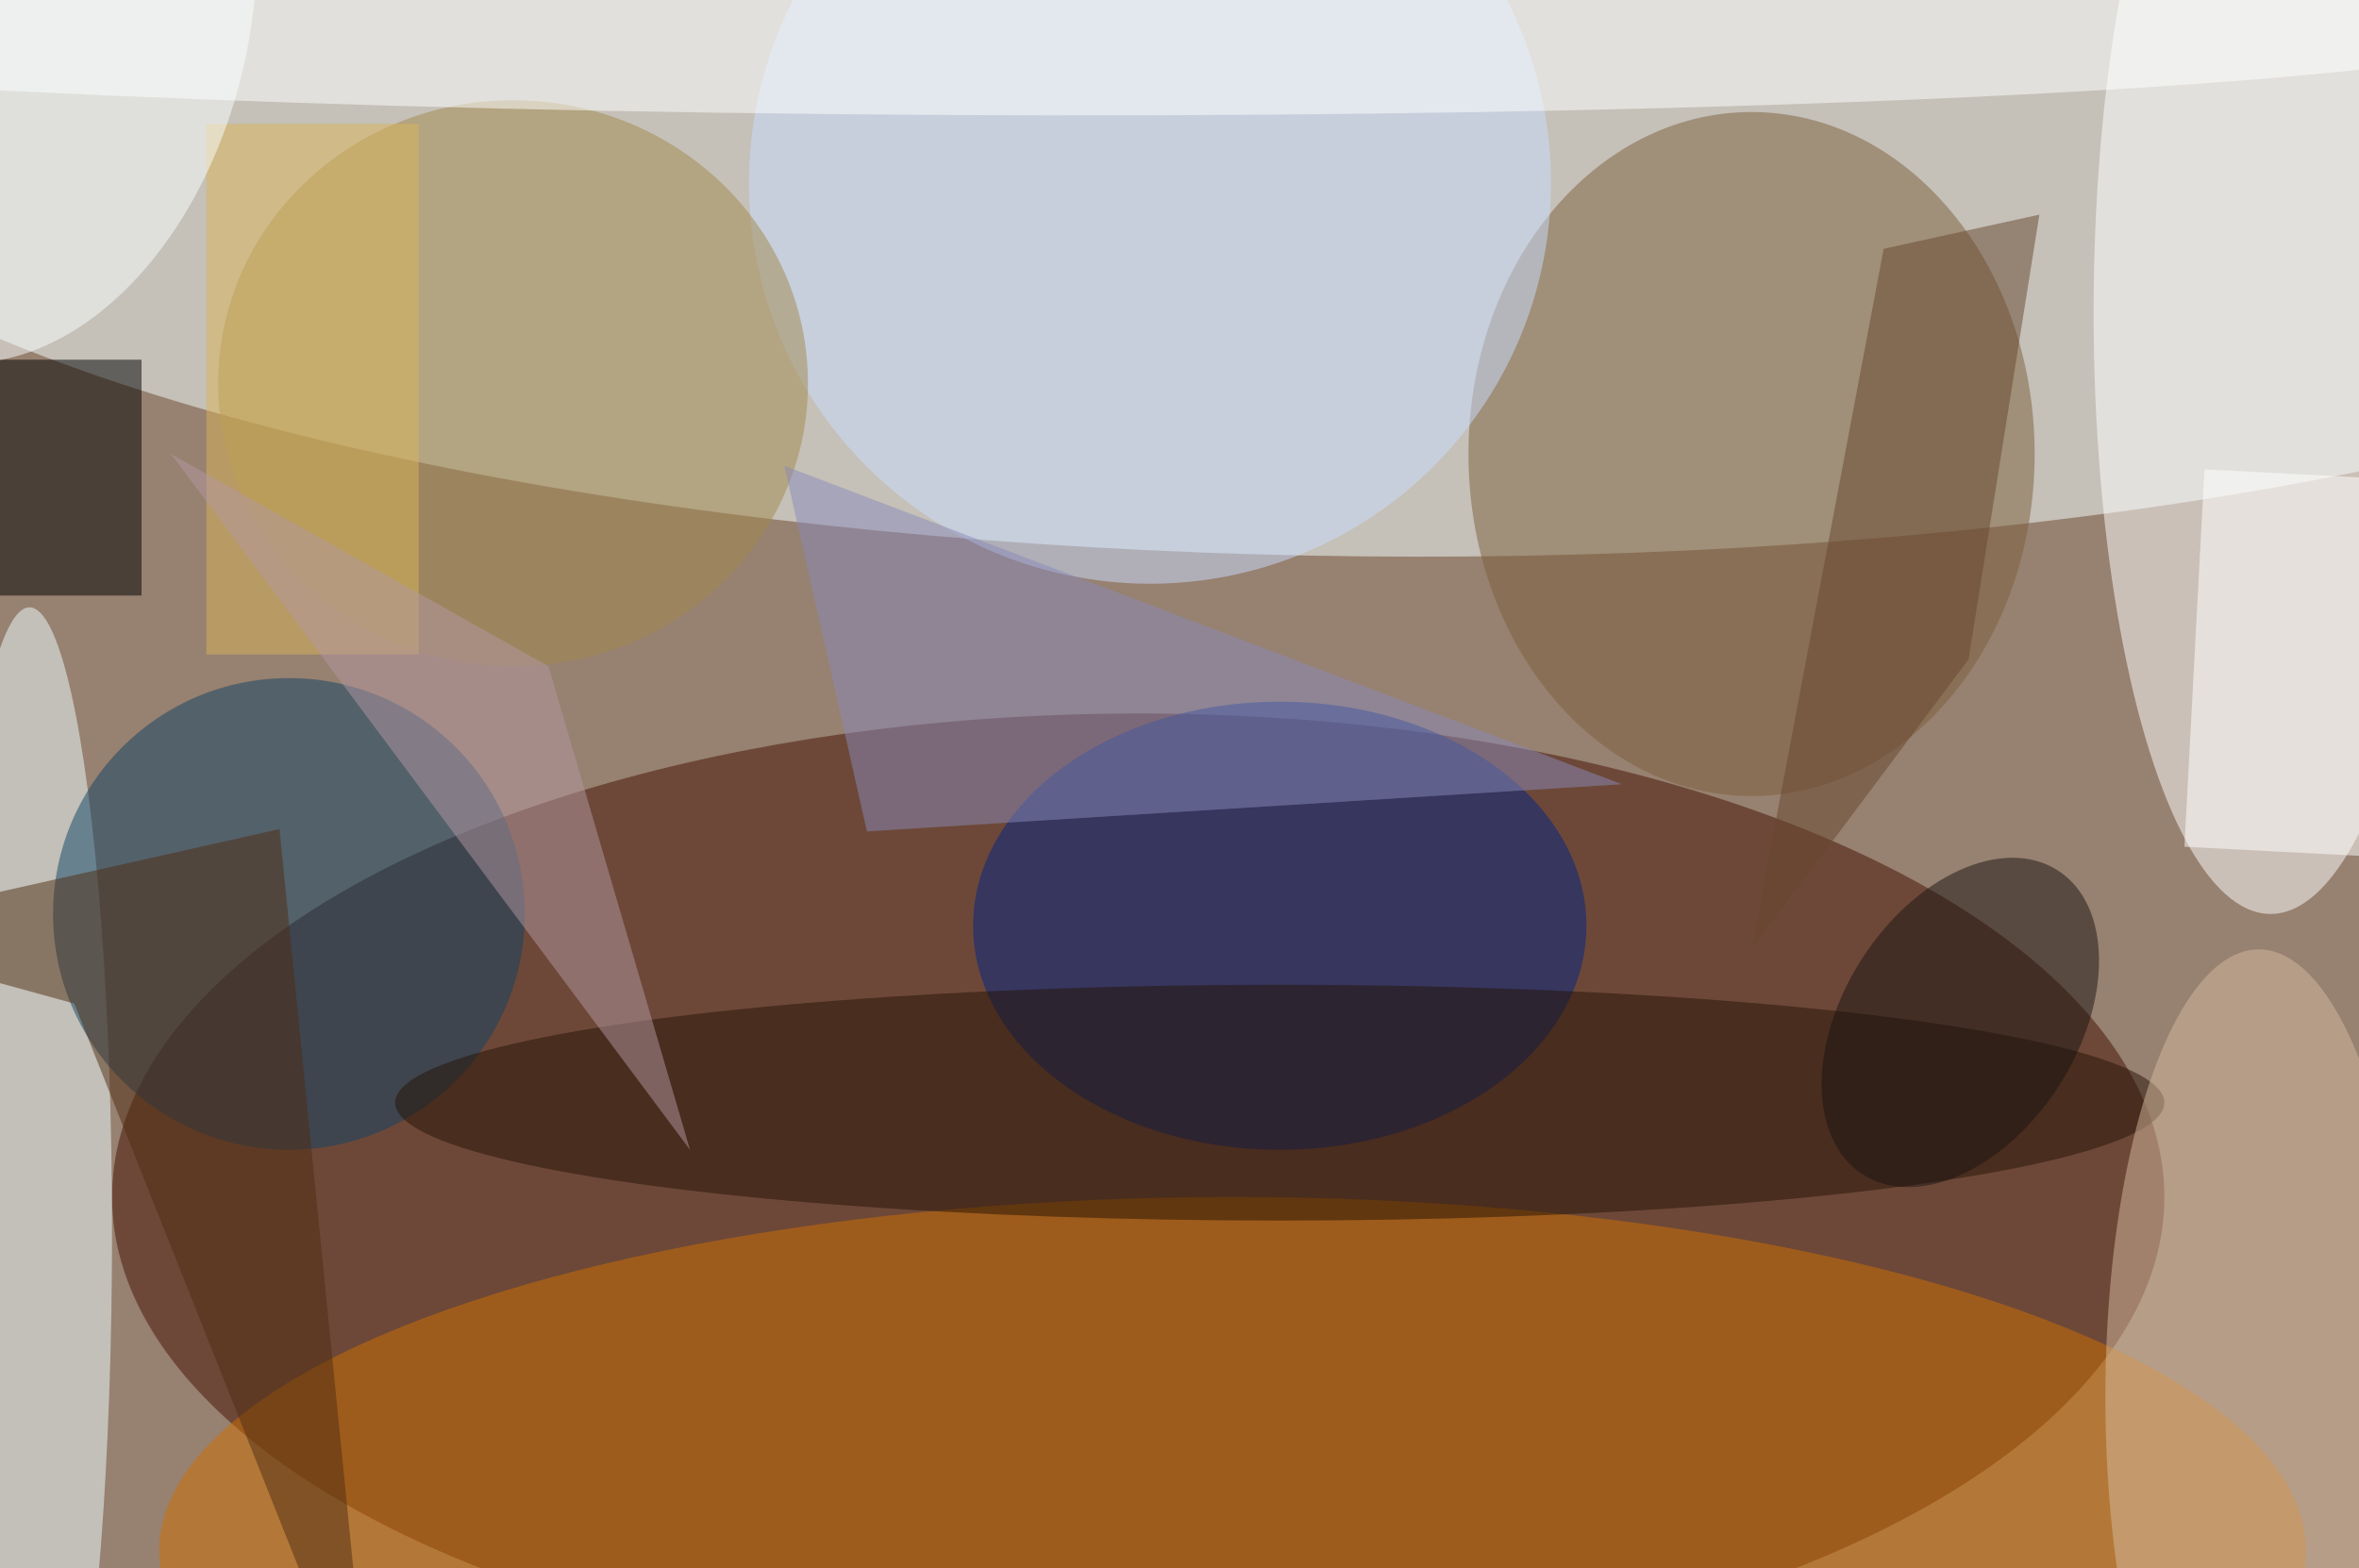 <svg xmlns="http://www.w3.org/2000/svg" viewBox="0 0 200 133"><filter id="b"><feGaussianBlur stdDeviation="12" /></filter><path fill="#978170" d="M0 0h200v133H0z"/><g filter="url(#b)" transform="translate(.5 .5)" fill-opacity=".5"><ellipse fill="#f4ffff" rx="1" ry="1" transform="matrix(142.483 1.457 -.424 41.479 115.4 5.2)"/><ellipse fill="#410" cx="96" cy="101" rx="87" ry="41"/><ellipse fill="#fff" cx="192" cy="26" rx="15" ry="51"/><ellipse fill="#7c5e3b" cx="148" cy="38" rx="24" ry="29"/><ellipse fill="#d17100" cx="104" cy="131" rx="91" ry="30"/><ellipse fill="#eff" cx="2" cy="104" rx="7" ry="53"/><ellipse fill="#012486" cx="108" cy="78" rx="26" ry="19"/><ellipse fill="#cbdfff" cx="97" cy="15" rx="34" ry="34"/><ellipse fill="#114264" cx="24" cy="77" rx="20" ry="20"/><ellipse fill="#a2884d" cx="43" cy="32" rx="25" ry="24"/><path d="M11.5 30v20h-23V30z"/><ellipse fill="#271204" cx="108" cy="93" rx="75" ry="10"/><path fill="#8a8bba" d="M66 39l71 27-64 4z"/><ellipse fill="#d7bb9f" cx="191" cy="118" rx="13" ry="38"/><ellipse fill="#fff" rx="1" ry="1" transform="matrix(.055 -9.245 140.344 .833 78.7 0)"/><path fill="#fff" d="M184.7 71.3l1.7-32 27 1.4-1.8 32z"/><path fill="#67472e" d="M166.4 55.4l6-37.7-13.2 2.9L148 80z"/><ellipse fill="#1a1413" rx="1" ry="1" transform="matrix(-8.367 -5.364 8.264 -12.891 165.7 86.2)"/><path fill="#dbb559" d="M17 10h18v45H17z"/><ellipse fill="#fbffff" rx="1" ry="1" transform="matrix(-20.36 -4.197 6.185 -30.004 0 0)"/><path fill="#b499a3" d="M58 97L14 38l32 18z"/><path fill="#502c12" d="M5.8 84.6l-21.8-6 39.2-8.8L31 148z"/></g></svg>
